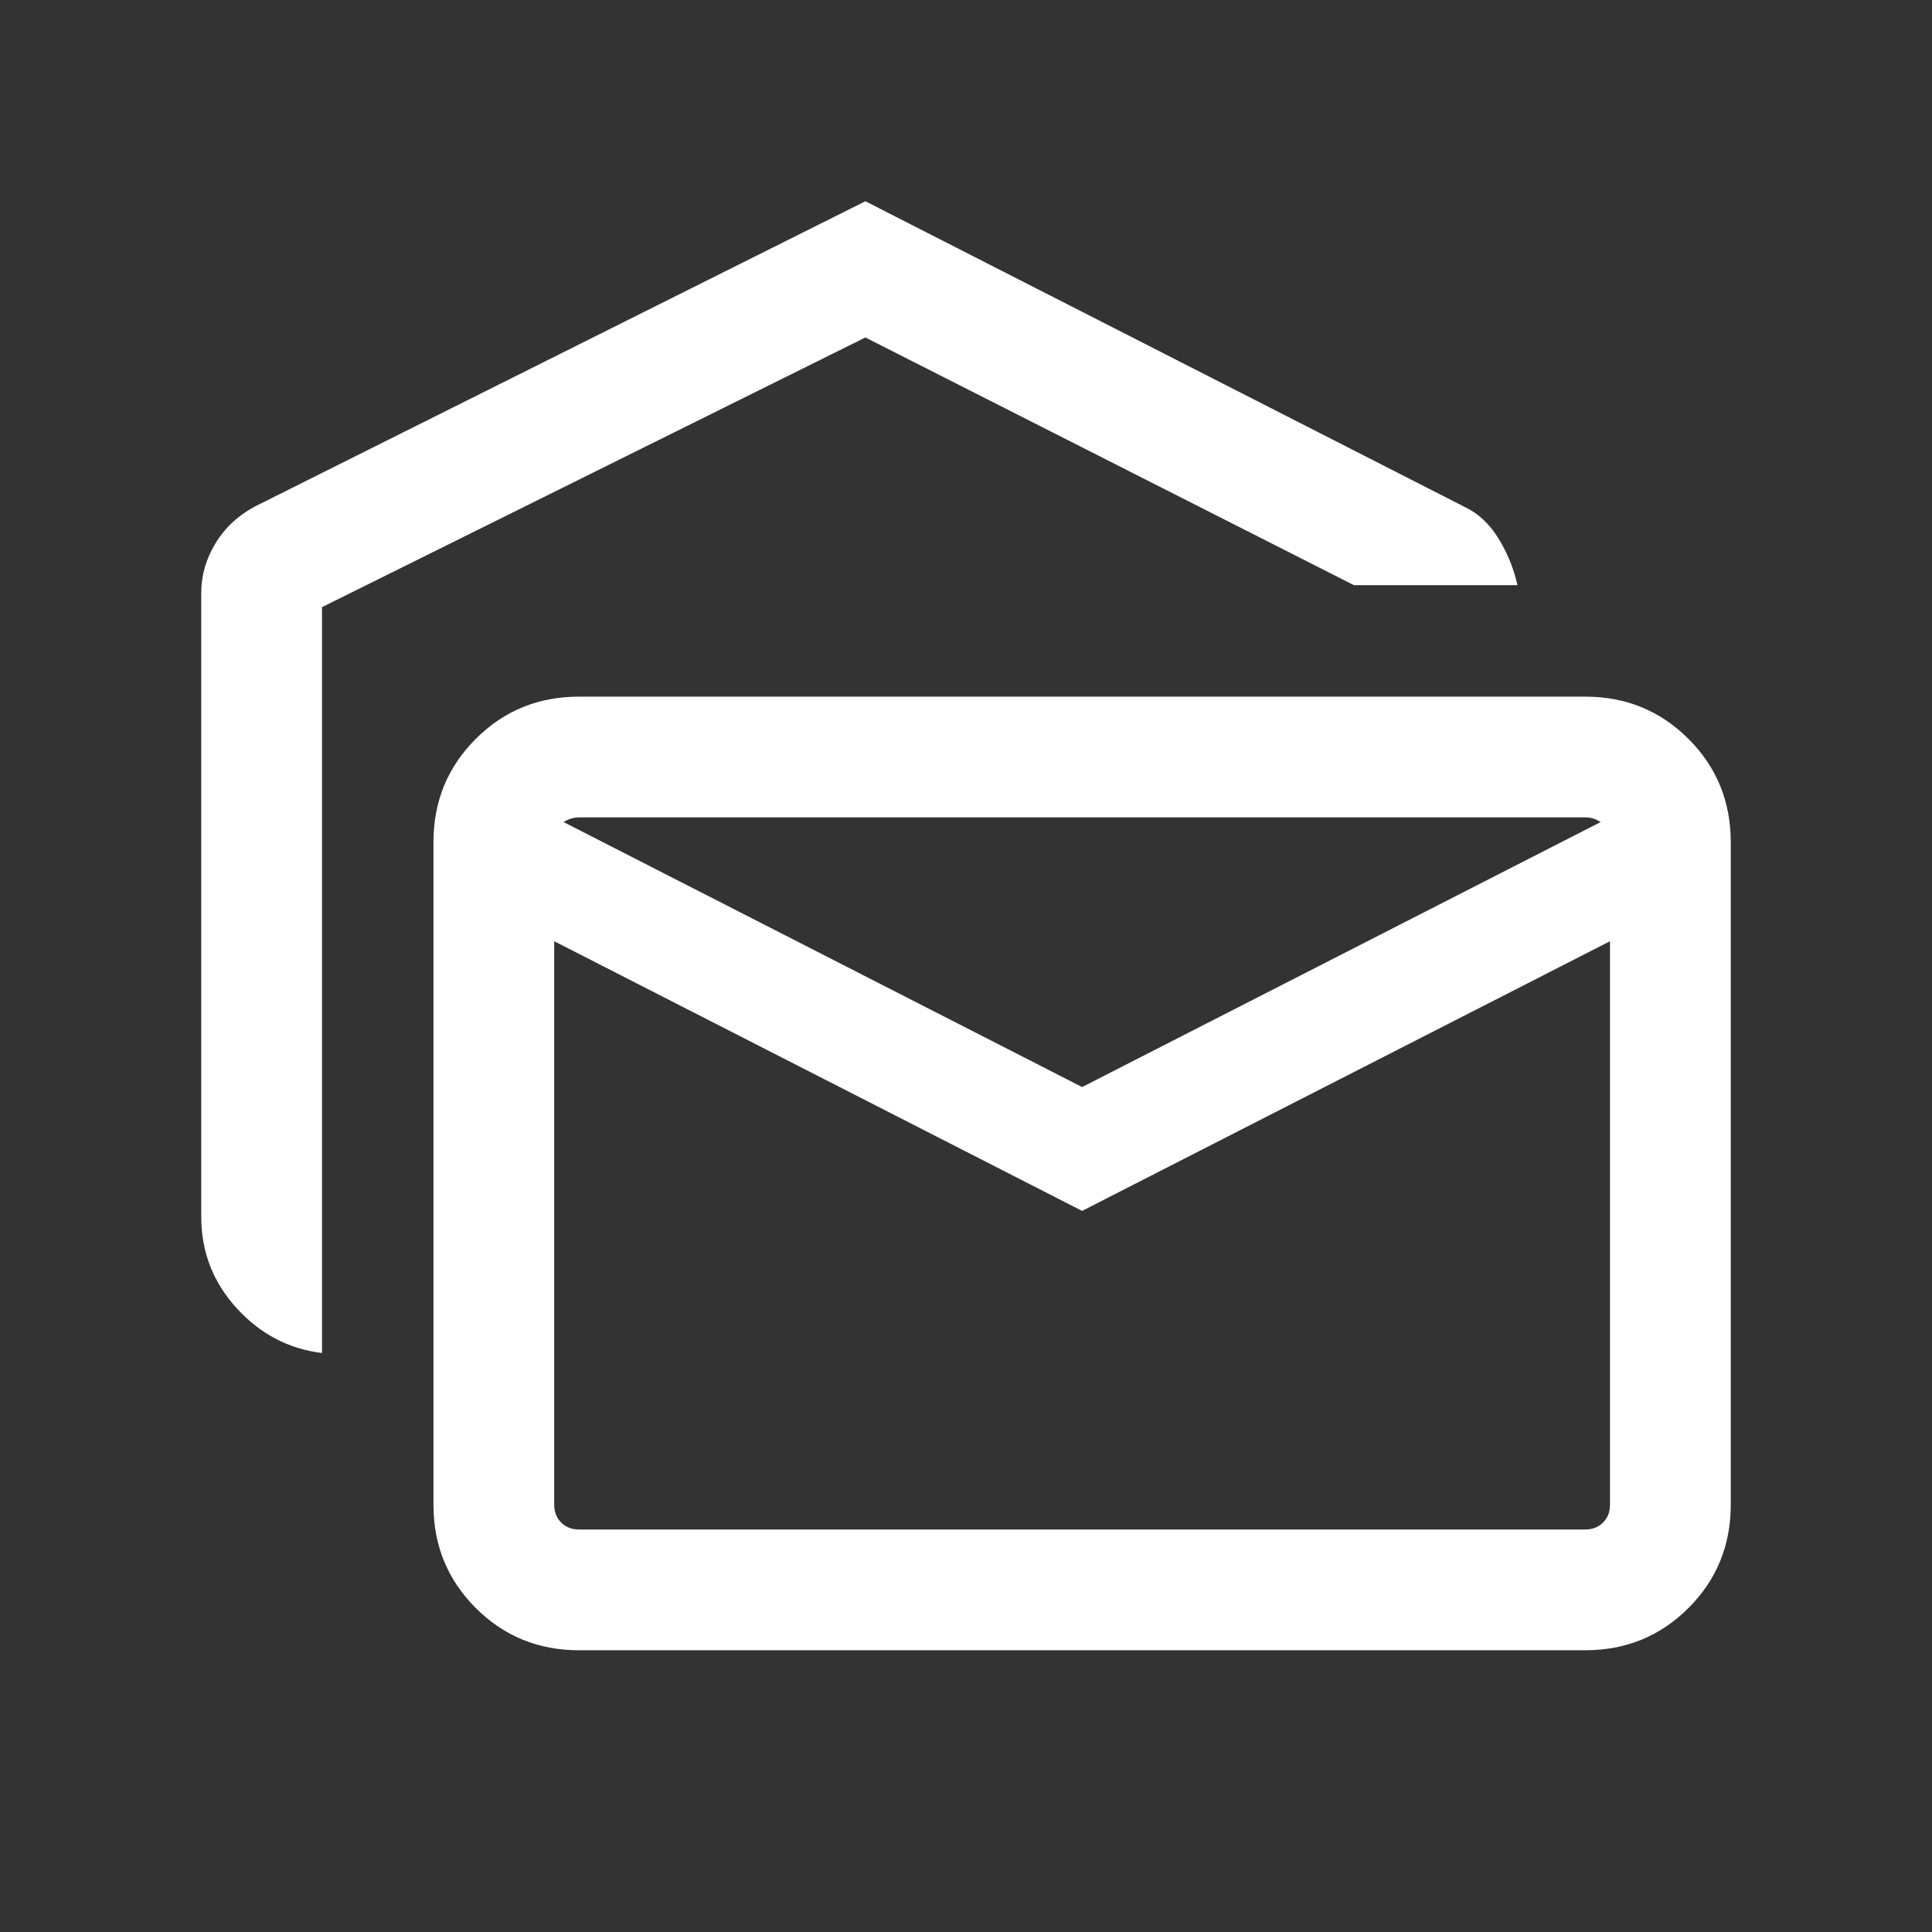 <svg xmlns="http://www.w3.org/2000/svg" height="24px" viewBox="0 -960 960 960" width="24px" fill="#FFFFFF"><rect x="0" y="-960" width="960" height="960" fill="#333333" stroke="none"/><path d="M160-287.69q-24.92-3.08-42.46-22.35Q100-329.31 100-355.38v-310.16q0-12.69 6.96-24.31 6.96-11.61 19.66-18.46L430-860l297.39 151.69q10.46 4.85 17.23 15.93 6.76 11.07 9.38 23.15h-81.23L430-792.31l-270 134v370.62ZM287.69-140q-30.3 0-51.3-21-21-21-21-51.31v-329.23q0-30.3 21-51.3 21-21 51.3-21h500q30.31 0 51.31 21 21 21 21 51.3v329.23Q860-182 839-161q-21 21-51.31 21h-500Zm250-218.31-262.31-134v280q0 5.39 3.47 8.85 3.46 3.46 8.84 3.46h500q5.39 0 8.85-3.46t3.46-8.85v-280l-262.31 134Zm0-61.54 257.69-131.69q-1.92-1.15-3.65-1.73-1.73-.58-4.04-.58h-500q-1.92 0-3.84.58-1.93.58-3.85 1.73l257.69 131.69Zm262.31-134H275.38 800Z"/></svg>